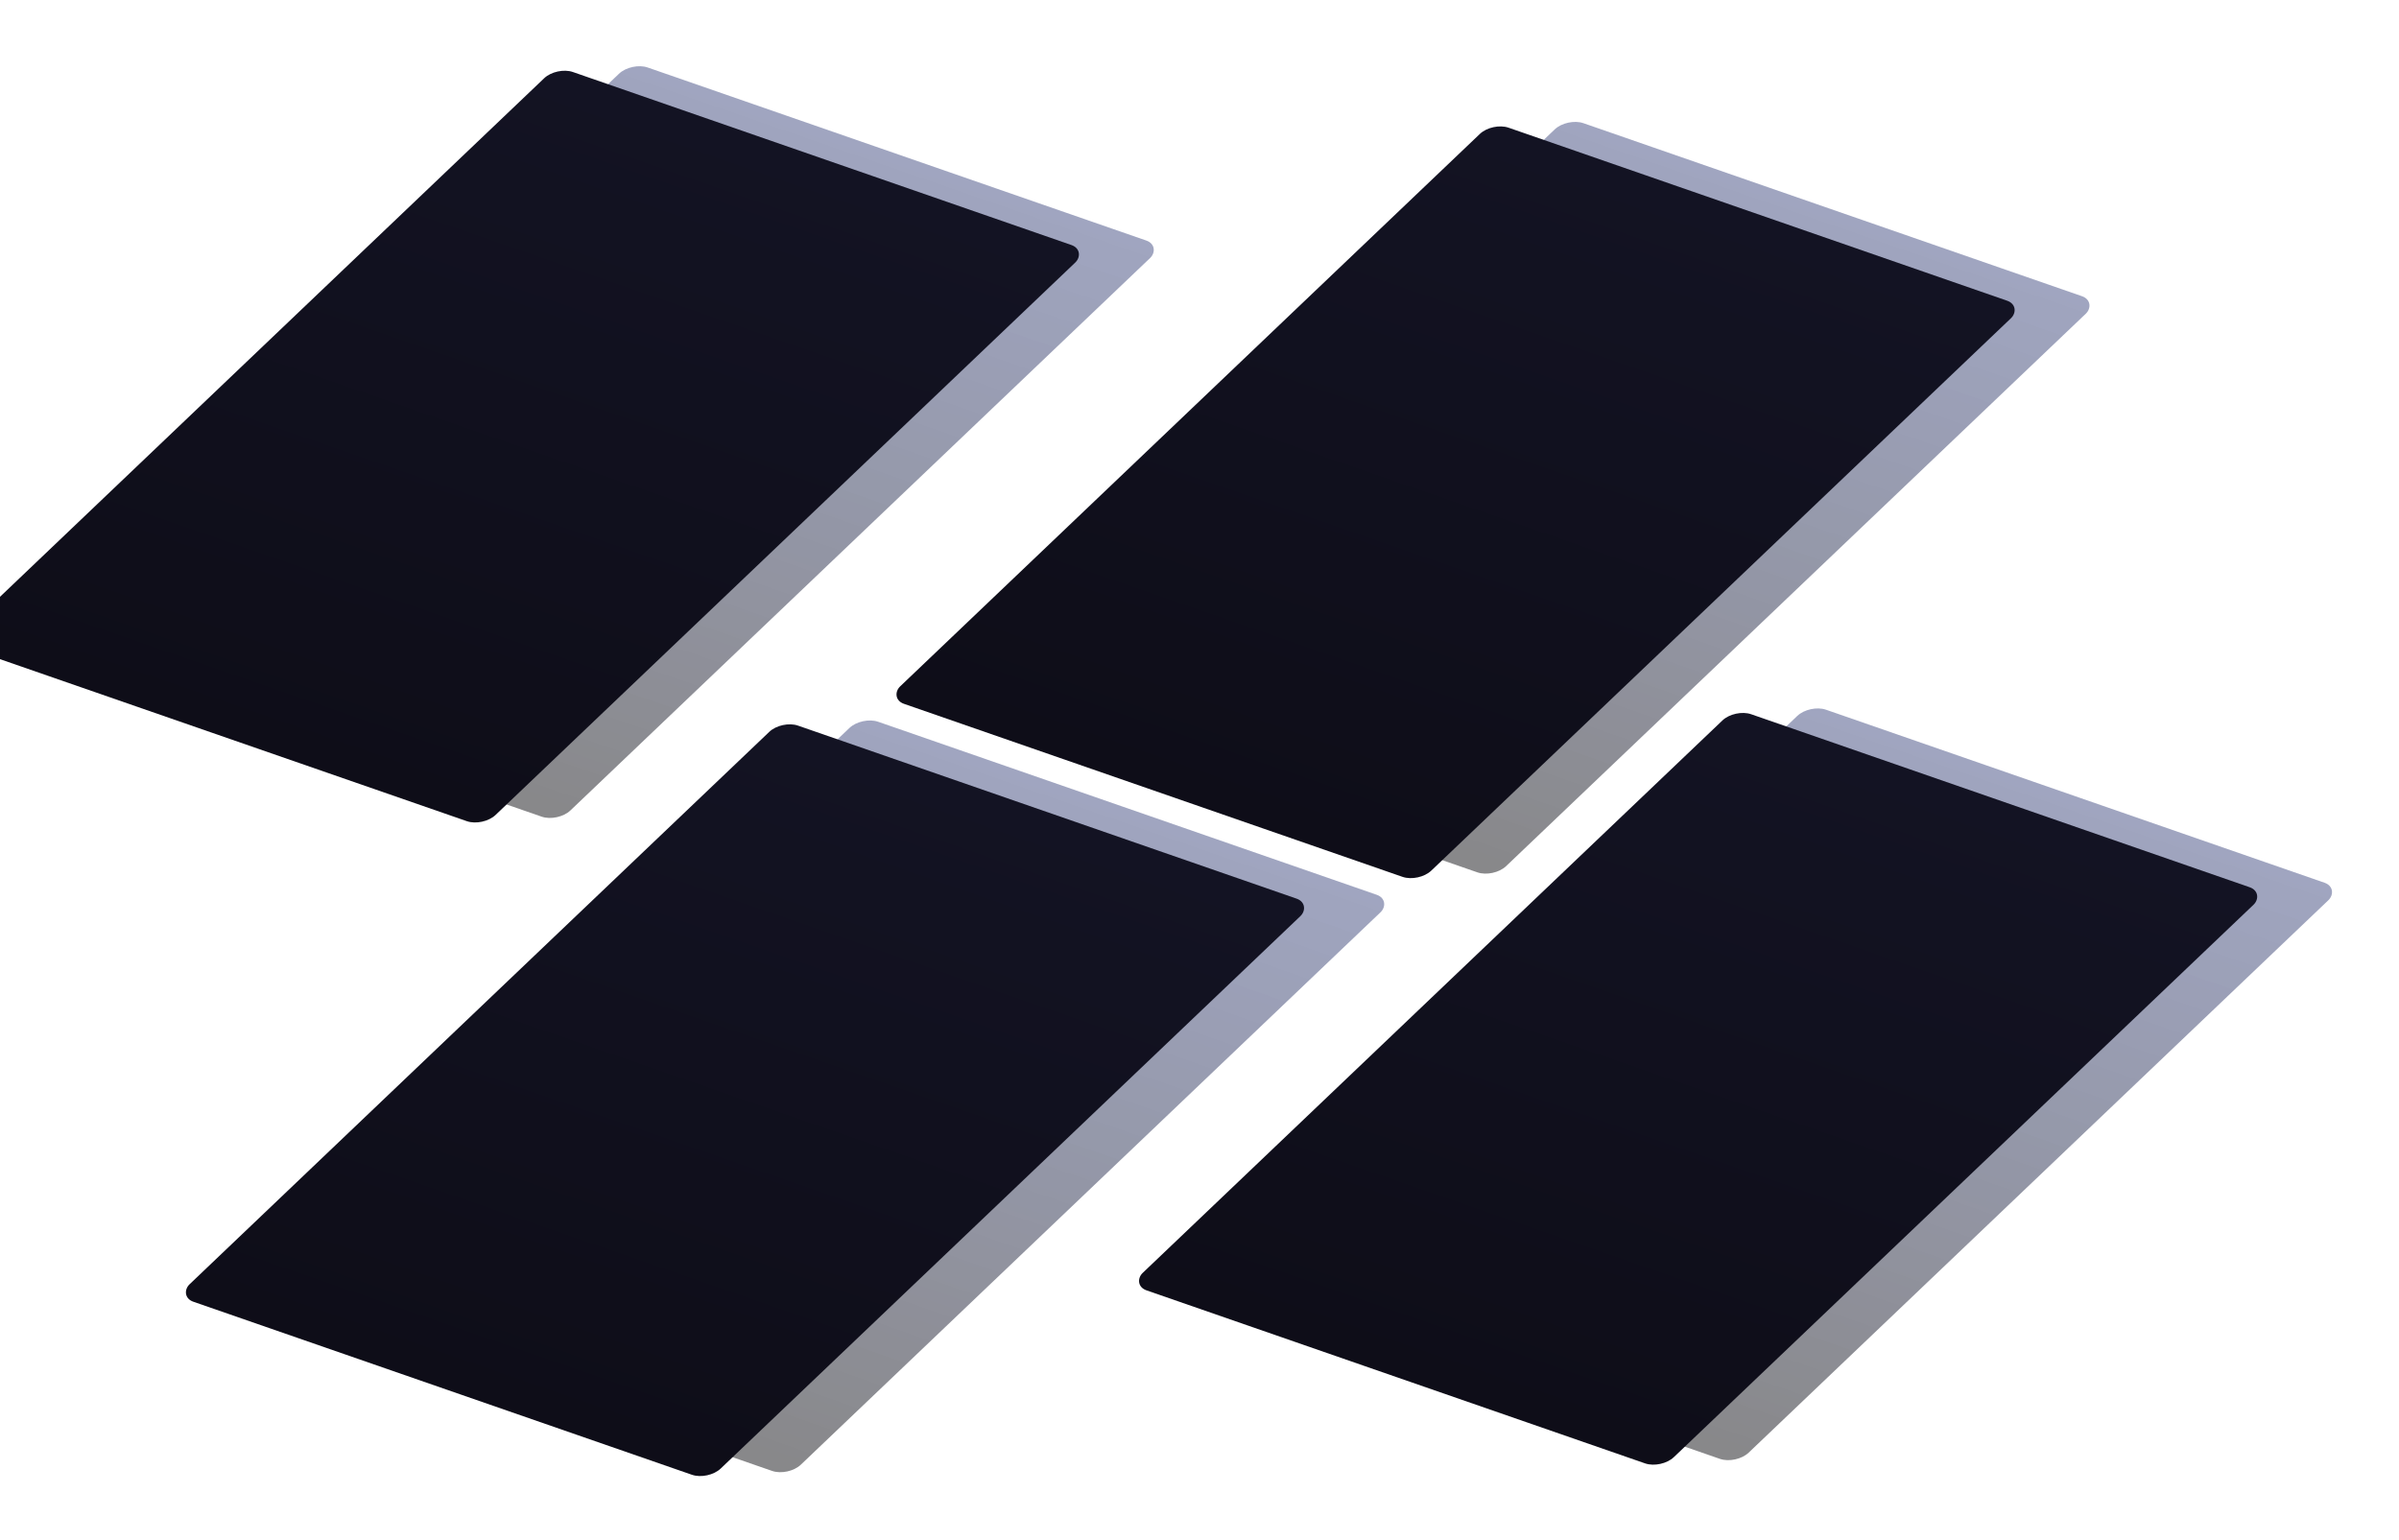 <svg width="1396" height="896" viewBox="0 0 1396 896" fill="none" xmlns="http://www.w3.org/2000/svg">
<g filter="url(#filter0_f_217_163)">
<rect width="327.026" height="485.934" rx="10" transform="matrix(0.945 0.328 -0.724 0.69 501.536 416.754)" fill="url(#paint0_linear_217_163)" fill-opacity="0.5"/>
</g>
<rect width="327.026" height="485.934" rx="10" transform="matrix(0.945 0.328 -0.724 0.69 454.904 419)" fill="url(#paint1_linear_217_163)"/>
<g filter="url(#filter1_f_217_163)">
<rect width="327.026" height="485.934" rx="10" transform="matrix(0.945 0.328 -0.724 0.69 1053.09 409.747)" fill="url(#paint2_linear_217_163)" fill-opacity="0.5"/>
</g>
<rect width="327.026" height="485.934" rx="10" transform="matrix(0.945 0.328 -0.724 0.69 1009.54 412.373)" fill="url(#paint3_linear_217_163)"/>
<g filter="url(#filter2_f_217_163)">
<rect width="327.026" height="485.934" rx="10" transform="matrix(0.945 0.328 -0.724 0.69 367.452 36)" fill="url(#paint4_linear_217_163)" fill-opacity="0.5"/>
</g>
<rect width="327.026" height="485.934" rx="10" transform="matrix(0.945 0.328 -0.724 0.69 323.904 38.626)" fill="url(#paint5_linear_217_163)"/>
<g filter="url(#filter3_f_217_163)">
<rect width="327.026" height="485.934" rx="10" transform="matrix(0.945 0.328 -0.724 0.69 911.949 68.404)" fill="url(#paint6_linear_217_163)" fill-opacity="0.5"/>
</g>
<rect width="327.026" height="485.934" rx="10" transform="matrix(0.945 0.328 -0.724 0.69 868.401 71.03)" fill="url(#paint7_linear_217_163)"/>
<defs>
<filter id="filter0_f_217_163" x="116.017" y="380.893" width="728.044" height="514.163" filterUnits="userSpaceOnUse" color-interpolation-filters="sRGB">
<feFlood flood-opacity="0" result="BackgroundImageFix"/>
<feBlend mode="normal" in="SourceGraphic" in2="BackgroundImageFix" result="shape"/>
<feGaussianBlur stdDeviation="19.2" result="effect1_foregroundBlur_217_163"/>
</filter>
<filter id="filter1_f_217_163" x="667.571" y="373.886" width="728.044" height="514.163" filterUnits="userSpaceOnUse" color-interpolation-filters="sRGB">
<feFlood flood-opacity="0" result="BackgroundImageFix"/>
<feBlend mode="normal" in="SourceGraphic" in2="BackgroundImageFix" result="shape"/>
<feGaussianBlur stdDeviation="19.2" result="effect1_foregroundBlur_217_163"/>
</filter>
<filter id="filter2_f_217_163" x="-18.067" y="0.139" width="728.044" height="514.163" filterUnits="userSpaceOnUse" color-interpolation-filters="sRGB">
<feFlood flood-opacity="0" result="BackgroundImageFix"/>
<feBlend mode="normal" in="SourceGraphic" in2="BackgroundImageFix" result="shape"/>
<feGaussianBlur stdDeviation="19.2" result="effect1_foregroundBlur_217_163"/>
</filter>
<filter id="filter3_f_217_163" x="526.43" y="32.543" width="728.044" height="514.163" filterUnits="userSpaceOnUse" color-interpolation-filters="sRGB">
<feFlood flood-opacity="0" result="BackgroundImageFix"/>
<feBlend mode="normal" in="SourceGraphic" in2="BackgroundImageFix" result="shape"/>
<feGaussianBlur stdDeviation="19.2" result="effect1_foregroundBlur_217_163"/>
</filter>
<linearGradient id="paint0_linear_217_163" x1="163.513" y1="0" x2="163.513" y2="485.934" gradientUnits="userSpaceOnUse">
<stop stop-color="#111E61" stop-opacity="0.8"/>
<stop offset="1" stop-color="#101013"/>
</linearGradient>
<linearGradient id="paint1_linear_217_163" x1="163.513" y1="0" x2="163.513" y2="485.934" gradientUnits="userSpaceOnUse">
<stop stop-color="#131323"/>
<stop offset="1" stop-color="#0E0D18"/>
</linearGradient>
<linearGradient id="paint2_linear_217_163" x1="163.513" y1="0" x2="163.513" y2="485.934" gradientUnits="userSpaceOnUse">
<stop stop-color="#111E61" stop-opacity="0.8"/>
<stop offset="1" stop-color="#101013"/>
</linearGradient>
<linearGradient id="paint3_linear_217_163" x1="163.513" y1="0" x2="163.513" y2="485.934" gradientUnits="userSpaceOnUse">
<stop stop-color="#131323"/>
<stop offset="1" stop-color="#0E0D18"/>
</linearGradient>
<linearGradient id="paint4_linear_217_163" x1="163.513" y1="0" x2="163.513" y2="485.934" gradientUnits="userSpaceOnUse">
<stop stop-color="#111E61" stop-opacity="0.8"/>
<stop offset="1" stop-color="#101013"/>
</linearGradient>
<linearGradient id="paint5_linear_217_163" x1="163.513" y1="0" x2="163.513" y2="485.934" gradientUnits="userSpaceOnUse">
<stop stop-color="#131323"/>
<stop offset="1" stop-color="#0E0D18"/>
</linearGradient>
<linearGradient id="paint6_linear_217_163" x1="163.513" y1="0" x2="163.513" y2="485.934" gradientUnits="userSpaceOnUse">
<stop stop-color="#111E61" stop-opacity="0.8"/>
<stop offset="1" stop-color="#101013"/>
</linearGradient>
<linearGradient id="paint7_linear_217_163" x1="163.513" y1="0" x2="163.513" y2="485.934" gradientUnits="userSpaceOnUse">
<stop stop-color="#131323"/>
<stop offset="1" stop-color="#0E0D18"/>
</linearGradient>
</defs>
</svg>
